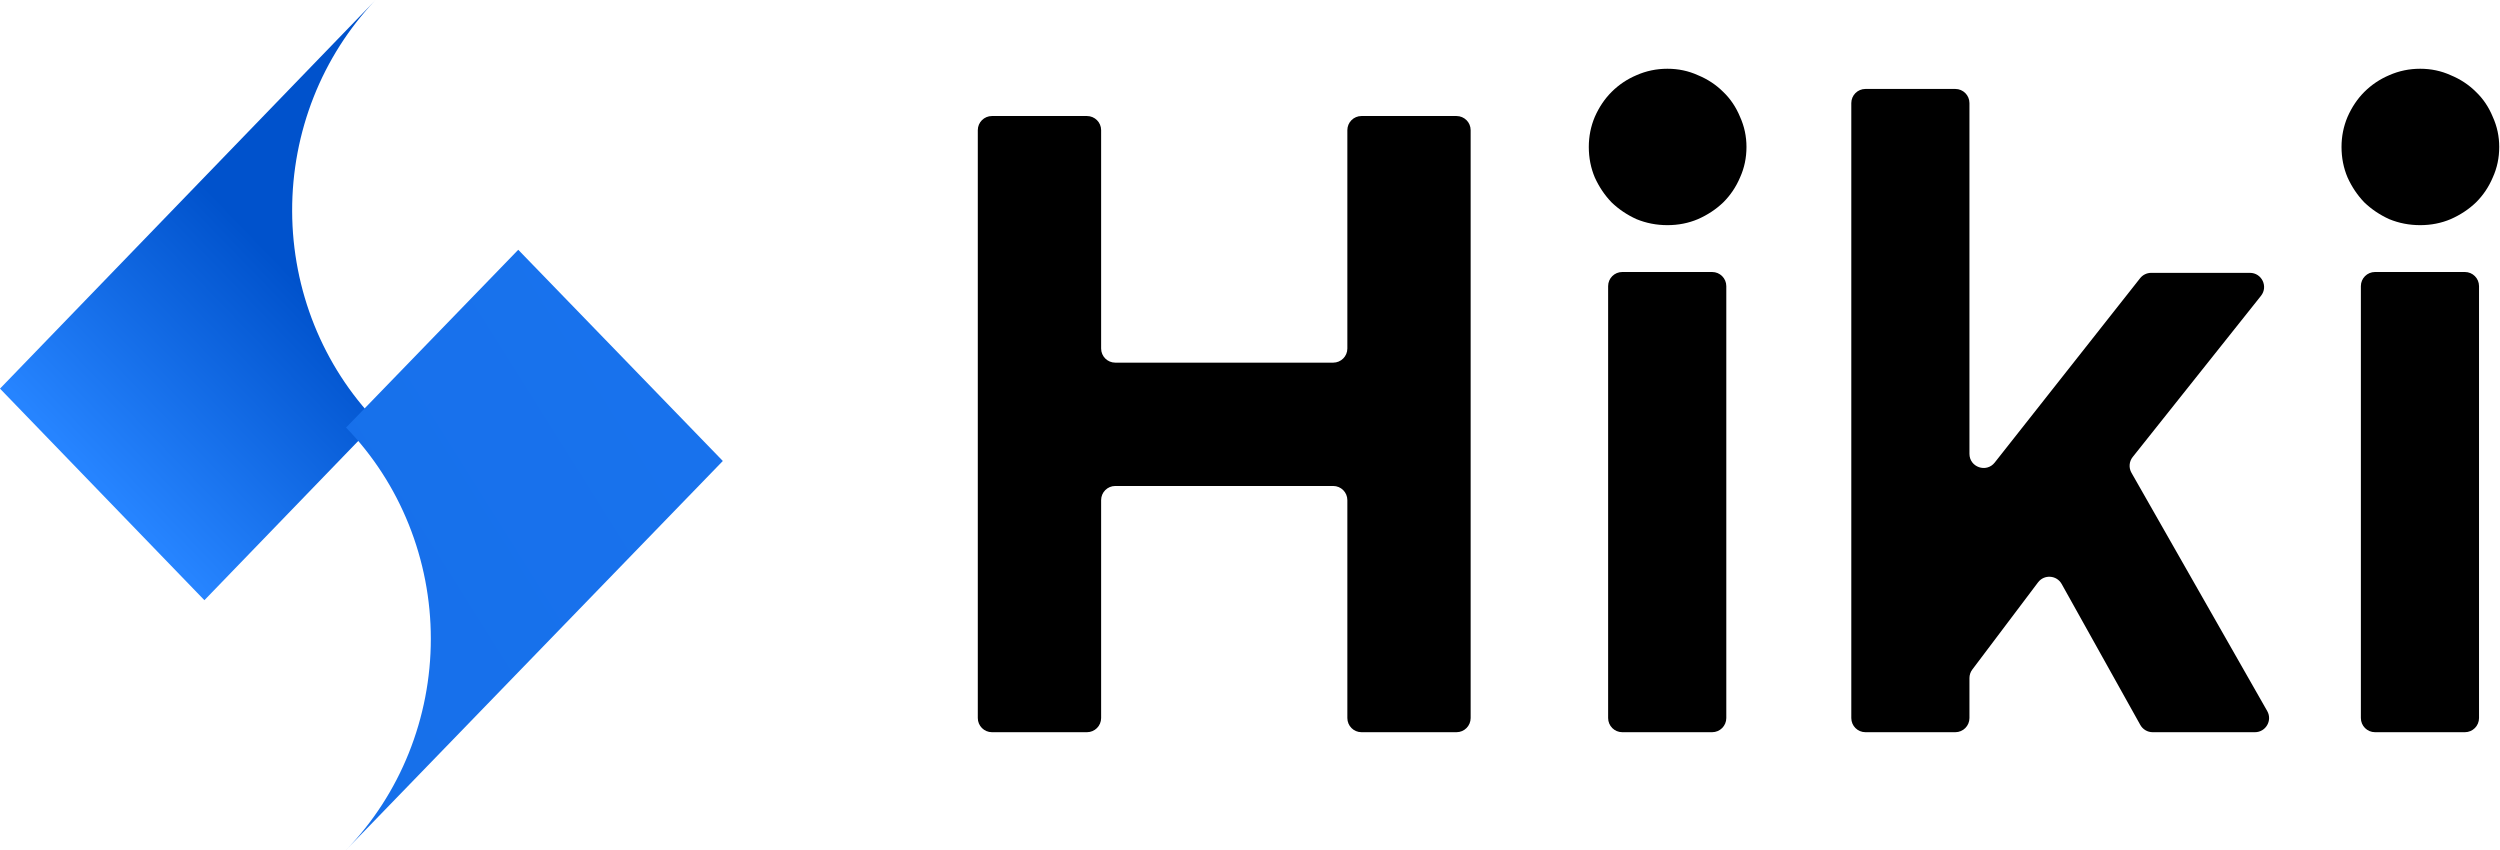 <svg width="100" height="34" viewBox="0 0 100 34" fill="none" xmlns="http://www.w3.org/2000/svg">
<path d="M44.045 28.722C44.045 29.034 43.792 29.288 43.479 29.288H39.678C39.366 29.288 39.112 29.034 39.112 28.722V5.206C39.112 4.894 39.366 4.641 39.678 4.641H43.479C43.792 4.641 44.045 4.894 44.045 5.206V13.941C44.045 14.253 44.298 14.506 44.611 14.506H53.328C53.64 14.506 53.894 14.253 53.894 13.941V5.206C53.894 4.894 54.147 4.641 54.459 4.641H58.261C58.573 4.641 58.826 4.894 58.826 5.206V28.722C58.826 29.034 58.573 29.288 58.261 29.288H54.459C54.147 29.288 53.894 29.034 53.894 28.722V20.005C53.894 19.692 53.64 19.439 53.328 19.439H44.611C44.298 19.439 44.045 19.692 44.045 20.005V28.722Z" fill="black"/>
<path d="M69.859 5.878C69.859 6.314 69.773 6.72 69.602 7.098C69.441 7.477 69.218 7.809 68.931 8.095C68.645 8.37 68.307 8.594 67.917 8.766C67.539 8.926 67.132 9.006 66.697 9.006C66.261 9.006 65.849 8.926 65.459 8.766C65.081 8.594 64.749 8.37 64.463 8.095C64.188 7.809 63.964 7.477 63.792 7.098C63.632 6.72 63.552 6.314 63.552 5.878C63.552 5.454 63.632 5.053 63.792 4.675C63.964 4.285 64.188 3.953 64.463 3.678C64.749 3.392 65.081 3.168 65.459 3.008C65.849 2.836 66.261 2.75 66.697 2.75C67.132 2.75 67.539 2.836 67.917 3.008C68.307 3.168 68.645 3.392 68.931 3.678C69.218 3.953 69.441 4.285 69.602 4.675C69.773 5.053 69.859 5.454 69.859 5.878ZM69.052 28.722C69.052 29.034 68.798 29.288 68.486 29.288H64.891C64.578 29.288 64.325 29.034 64.325 28.722V11.445C64.325 11.133 64.578 10.88 64.891 10.88H68.486C68.798 10.88 69.052 11.133 69.052 11.445V28.722Z" fill="black"/>
<path d="M78.778 28.722C78.778 29.034 78.525 29.288 78.213 29.288H74.618C74.305 29.288 74.052 29.034 74.052 28.722V4.124C74.052 3.811 74.305 3.558 74.618 3.558H78.213C78.525 3.558 78.778 3.811 78.778 4.124V18.152C78.778 18.689 79.456 18.924 79.788 18.503L85.604 11.129C85.711 10.993 85.875 10.914 86.048 10.914H89.997C90.471 10.914 90.735 11.461 90.44 11.832L85.308 18.28C85.163 18.461 85.144 18.712 85.259 18.912L90.689 28.442C90.903 28.819 90.631 29.288 90.197 29.288H86.106C85.901 29.288 85.712 29.177 85.612 28.997L82.467 23.36C82.268 23.003 81.767 22.968 81.521 23.295L78.892 26.782C78.818 26.88 78.778 26.999 78.778 27.122V28.722Z" fill="black"/>
<path d="M99.969 5.878C99.969 6.314 99.883 6.72 99.711 7.098C99.551 7.477 99.328 7.809 99.041 8.095C98.755 8.37 98.417 8.594 98.027 8.766C97.649 8.926 97.242 9.006 96.807 9.006C96.371 9.006 95.959 8.926 95.569 8.766C95.191 8.594 94.859 8.37 94.572 8.095C94.297 7.809 94.074 7.477 93.902 7.098C93.742 6.72 93.661 6.314 93.661 5.878C93.661 5.454 93.742 5.053 93.902 4.675C94.074 4.285 94.297 3.953 94.572 3.678C94.859 3.392 95.191 3.168 95.569 3.008C95.959 2.836 96.371 2.75 96.807 2.75C97.242 2.75 97.649 2.836 98.027 3.008C98.417 3.168 98.755 3.392 99.041 3.678C99.328 3.953 99.551 4.285 99.711 4.675C99.883 5.053 99.969 5.454 99.969 5.878ZM99.161 28.722C99.161 29.034 98.908 29.288 98.596 29.288H95.001C94.688 29.288 94.435 29.034 94.435 28.722V11.445C94.435 11.133 94.688 10.88 95.001 10.88H98.596C98.908 10.88 99.161 11.133 99.161 11.445V28.722Z" fill="black"/>
<path d="M15.071 16.871C12.912 14.635 11.695 11.607 11.686 8.446C11.677 5.285 12.876 2.249 15.022 0L0 15.545L8.176 24.008L15.071 16.871Z" fill="url(#paint0_linear_1310_21922)"/>
<path d="M20.73 9.991L13.842 17.103C14.917 18.212 15.77 19.529 16.351 20.979C16.933 22.429 17.233 23.982 17.233 25.551C17.233 27.12 16.933 28.674 16.351 30.124C15.77 31.573 14.917 32.891 13.842 34L28.913 18.439L20.73 9.991Z" fill="url(#paint1_linear_1310_21922)"/>
<defs>
<linearGradient id="paint0_linear_1310_21922" x1="13.845" y1="9.682" x2="3.928" y2="19.262" gradientUnits="userSpaceOnUse">
<stop offset="0.18" stop-color="#0052CC"/>
<stop offset="1" stop-color="#2684FF"/>
</linearGradient>
<linearGradient id="paint1_linear_1310_21922" x1="598.295" y1="1457.22" x2="935.811" y2="1245.35" gradientUnits="userSpaceOnUse">
<stop offset="0.18" stop-color="#0052CC"/>
<stop offset="1" stop-color="#2684FF"/>
</linearGradient>
</defs>
</svg>
